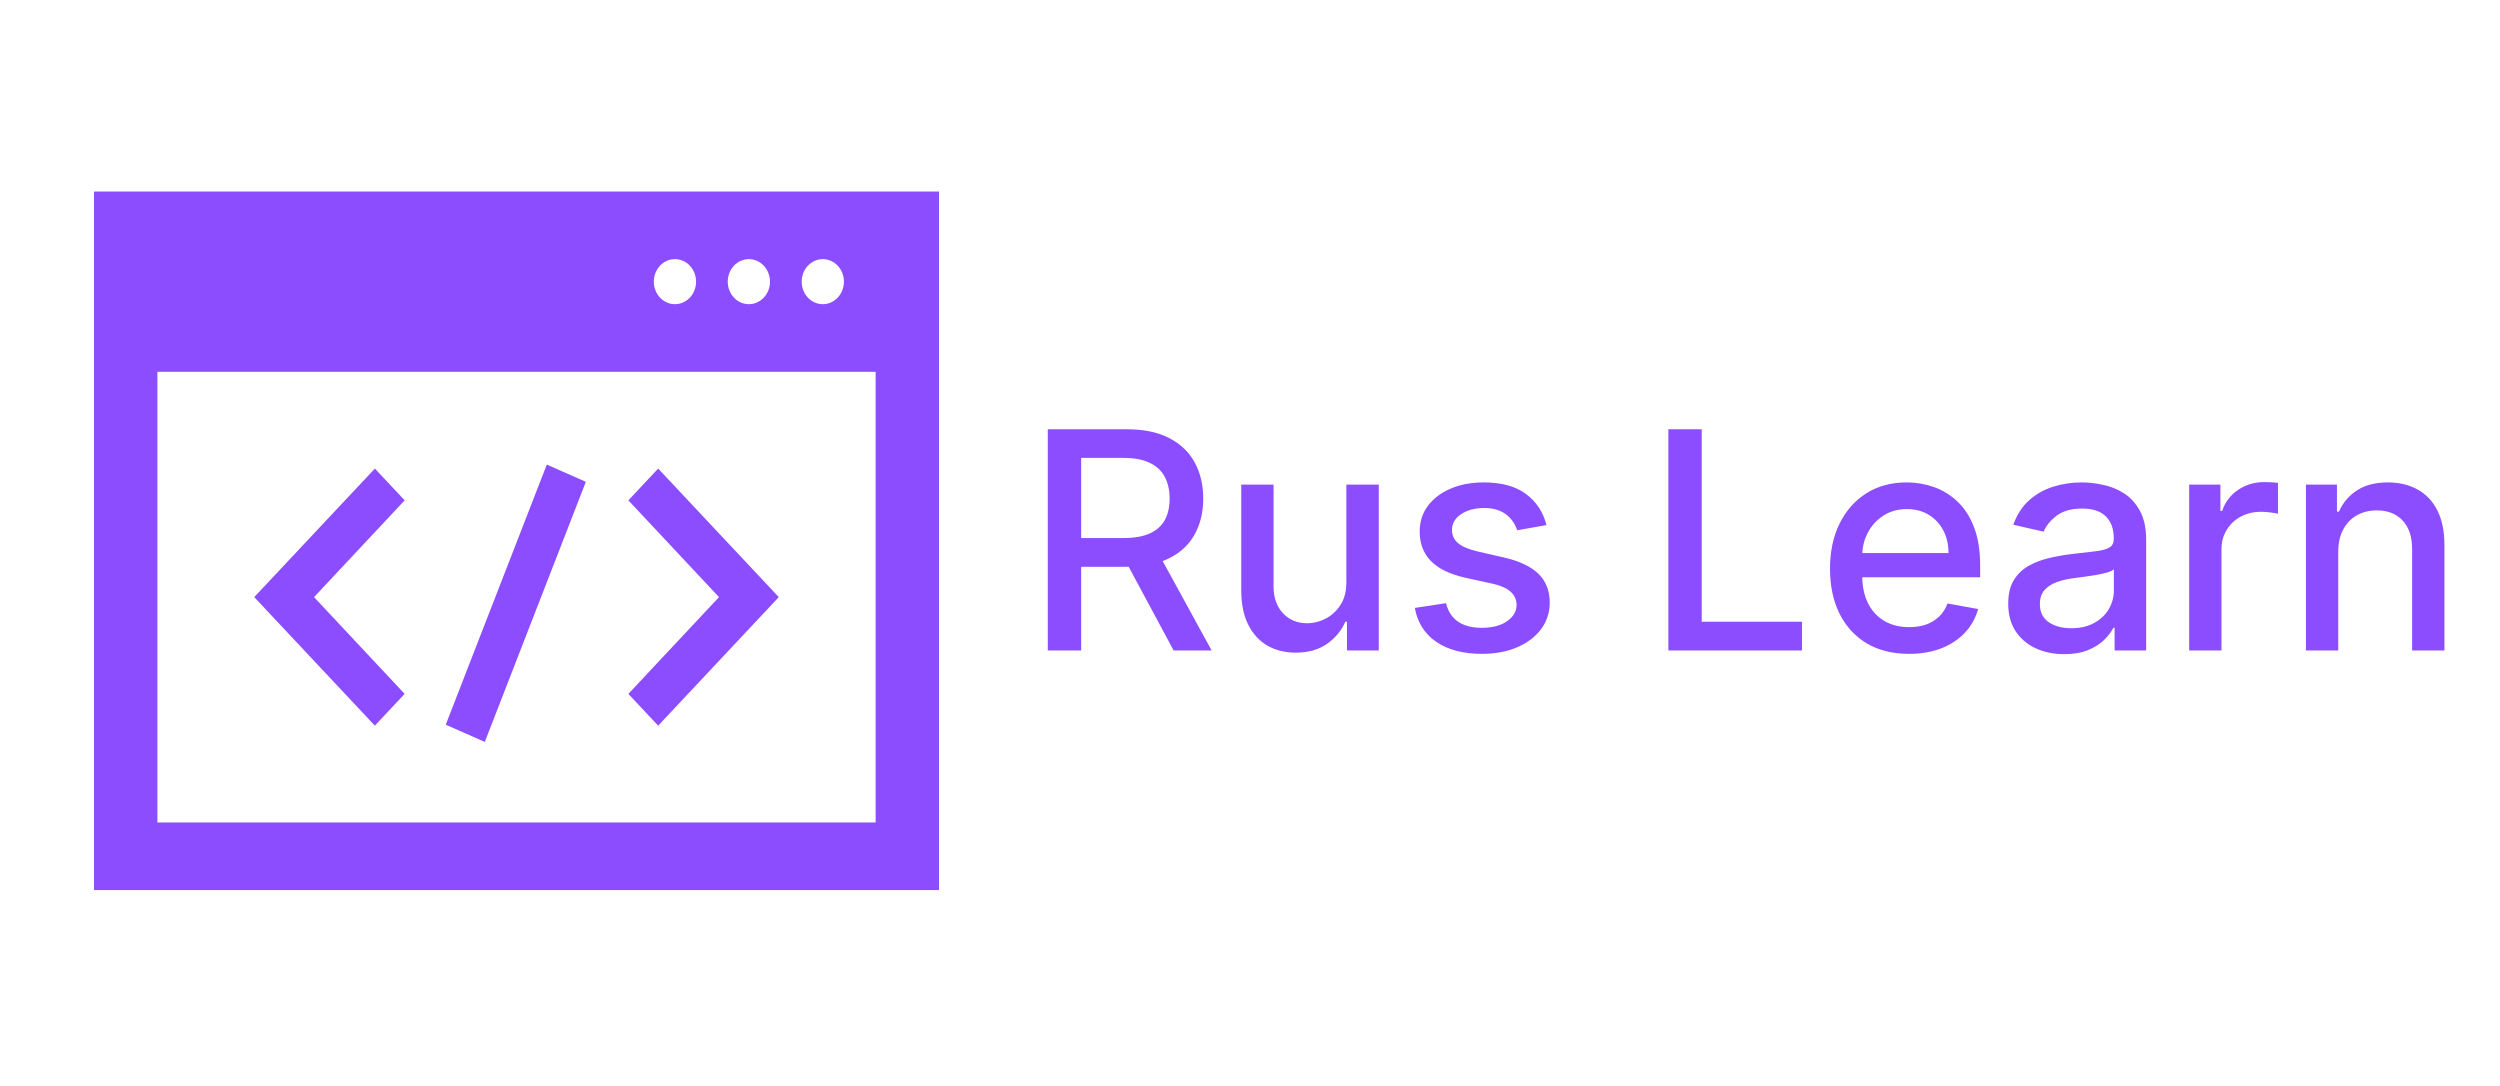 <svg width="152" height="66" viewBox="0 0 152 66" fill="none" xmlns="http://www.w3.org/2000/svg">
<path d="M63.705 39.55V26.099H68.5C69.542 26.099 70.407 26.279 71.094 26.638C71.786 26.997 72.303 27.494 72.644 28.128C72.986 28.759 73.156 29.488 73.156 30.316C73.156 31.139 72.983 31.863 72.638 32.49C72.296 33.111 71.779 33.595 71.088 33.941C70.4 34.287 69.535 34.46 68.493 34.46H64.861V32.713H68.309C68.966 32.713 69.5 32.619 69.912 32.431C70.328 32.242 70.632 31.968 70.825 31.61C71.017 31.25 71.114 30.819 71.114 30.316C71.114 29.808 71.015 29.368 70.818 28.995C70.626 28.623 70.321 28.339 69.905 28.142C69.494 27.94 68.953 27.84 68.283 27.84H65.735V39.55H63.705ZM70.345 33.481L73.669 39.55H71.357L68.099 33.481H70.345ZM81.859 35.366V29.462H83.829V39.55H81.898V37.803H81.793C81.561 38.342 81.189 38.79 80.677 39.149C80.169 39.504 79.536 39.681 78.778 39.681C78.13 39.681 77.557 39.539 77.058 39.254C76.563 38.965 76.173 38.538 75.889 37.974C75.608 37.409 75.468 36.711 75.468 35.879V29.462H77.432V35.642C77.432 36.33 77.623 36.877 78.004 37.284C78.384 37.691 78.879 37.895 79.488 37.895C79.856 37.895 80.221 37.803 80.585 37.619C80.952 37.435 81.257 37.157 81.498 36.785C81.743 36.413 81.863 35.94 81.859 35.366ZM94.027 31.925L92.247 32.24C92.173 32.012 92.055 31.796 91.893 31.59C91.735 31.384 91.521 31.215 91.249 31.084C90.978 30.953 90.638 30.887 90.231 30.887C89.675 30.887 89.211 31.012 88.839 31.261C88.467 31.507 88.281 31.824 88.281 32.214C88.281 32.551 88.405 32.822 88.655 33.028C88.904 33.234 89.307 33.403 89.863 33.534L91.466 33.902C92.394 34.116 93.086 34.447 93.541 34.893C93.997 35.34 94.224 35.92 94.224 36.634C94.224 37.238 94.049 37.777 93.699 38.25C93.353 38.718 92.869 39.086 92.247 39.353C91.63 39.62 90.914 39.754 90.1 39.754C88.97 39.754 88.048 39.513 87.335 39.031C86.621 38.545 86.183 37.855 86.021 36.962L87.919 36.673C88.037 37.168 88.281 37.542 88.648 37.796C89.016 38.046 89.496 38.171 90.087 38.171C90.73 38.171 91.245 38.037 91.63 37.77C92.015 37.499 92.208 37.168 92.208 36.778C92.208 36.463 92.09 36.198 91.853 35.984C91.621 35.769 91.264 35.607 90.783 35.498L89.075 35.123C88.134 34.909 87.438 34.567 86.987 34.099C86.54 33.63 86.317 33.037 86.317 32.319C86.317 31.723 86.483 31.202 86.816 30.756C87.149 30.309 87.608 29.961 88.195 29.711C88.782 29.457 89.454 29.331 90.211 29.331C91.302 29.331 92.16 29.567 92.786 30.04C93.412 30.508 93.826 31.137 94.027 31.925ZM101.436 39.55V26.099H103.465V37.803H109.56V39.55H101.436ZM116.066 39.754C115.072 39.754 114.216 39.541 113.498 39.117C112.784 38.687 112.232 38.085 111.843 37.31C111.457 36.531 111.265 35.618 111.265 34.572C111.265 33.538 111.457 32.627 111.843 31.839C112.232 31.051 112.775 30.436 113.471 29.994C114.172 29.552 114.991 29.331 115.928 29.331C116.497 29.331 117.049 29.425 117.583 29.613C118.117 29.801 118.596 30.097 119.021 30.5C119.446 30.902 119.781 31.426 120.026 32.069C120.271 32.709 120.394 33.486 120.394 34.401V35.097H112.375V33.626H118.469C118.469 33.109 118.364 32.652 118.154 32.253C117.944 31.85 117.649 31.533 117.268 31.301C116.891 31.069 116.449 30.953 115.941 30.953C115.389 30.953 114.908 31.088 114.496 31.36C114.089 31.627 113.773 31.977 113.55 32.411C113.331 32.84 113.222 33.306 113.222 33.81V34.959C113.222 35.633 113.34 36.207 113.576 36.68C113.817 37.153 114.152 37.514 114.581 37.764C115.01 38.009 115.512 38.131 116.085 38.131C116.458 38.131 116.797 38.079 117.103 37.974C117.41 37.864 117.675 37.702 117.898 37.488C118.121 37.273 118.292 37.008 118.41 36.693L120.269 37.028C120.12 37.575 119.853 38.055 119.468 38.466C119.087 38.873 118.607 39.191 118.029 39.419C117.456 39.642 116.801 39.754 116.066 39.754ZM125.509 39.773C124.869 39.773 124.291 39.655 123.775 39.419C123.258 39.178 122.849 38.83 122.546 38.374C122.249 37.919 122.1 37.361 122.1 36.7C122.1 36.13 122.209 35.662 122.428 35.294C122.647 34.926 122.943 34.635 123.315 34.42C123.687 34.206 124.103 34.044 124.563 33.934C125.023 33.825 125.491 33.742 125.968 33.685C126.573 33.615 127.063 33.558 127.439 33.514C127.816 33.466 128.09 33.389 128.26 33.284C128.431 33.179 128.517 33.008 128.517 32.772V32.726C128.517 32.152 128.355 31.708 128.031 31.393C127.711 31.078 127.234 30.92 126.599 30.92C125.938 30.92 125.417 31.067 125.036 31.36C124.659 31.649 124.399 31.971 124.254 32.325L122.409 31.905C122.627 31.292 122.947 30.797 123.367 30.421C123.792 30.04 124.28 29.764 124.832 29.593C125.384 29.418 125.964 29.331 126.573 29.331C126.975 29.331 127.402 29.379 127.853 29.475C128.309 29.567 128.733 29.738 129.127 29.987C129.526 30.237 129.852 30.594 130.106 31.058C130.36 31.517 130.487 32.115 130.487 32.851V39.55H128.569V38.171H128.49C128.363 38.425 128.173 38.674 127.919 38.919C127.665 39.165 127.339 39.368 126.94 39.53C126.542 39.692 126.065 39.773 125.509 39.773ZM125.935 38.197C126.478 38.197 126.943 38.09 127.328 37.875C127.718 37.661 128.013 37.38 128.214 37.035C128.42 36.684 128.523 36.31 128.523 35.911V34.611C128.453 34.681 128.317 34.747 128.116 34.808C127.919 34.865 127.693 34.915 127.439 34.959C127.186 34.998 126.938 35.036 126.697 35.071C126.457 35.101 126.255 35.128 126.093 35.15C125.712 35.198 125.364 35.279 125.049 35.393C124.738 35.506 124.488 35.671 124.3 35.885C124.116 36.095 124.024 36.376 124.024 36.726C124.024 37.212 124.204 37.58 124.563 37.829C124.922 38.074 125.379 38.197 125.935 38.197ZM133.103 39.55V29.462H135.001V31.064H135.106C135.29 30.521 135.614 30.095 136.078 29.784C136.546 29.468 137.076 29.311 137.667 29.311C137.79 29.311 137.934 29.315 138.101 29.324C138.271 29.333 138.405 29.344 138.501 29.357V31.235C138.423 31.213 138.282 31.189 138.081 31.163C137.88 31.132 137.678 31.117 137.477 31.117C137.013 31.117 136.599 31.215 136.235 31.413C135.876 31.605 135.592 31.874 135.382 32.22C135.171 32.562 135.066 32.952 135.066 33.389V39.55H133.103ZM142.165 33.56V39.55H140.201V29.462H142.086V31.104H142.211C142.443 30.57 142.806 30.14 143.301 29.817C143.8 29.492 144.428 29.331 145.186 29.331C145.873 29.331 146.475 29.475 146.992 29.764C147.509 30.049 147.909 30.473 148.194 31.038C148.478 31.603 148.621 32.301 148.621 33.133V39.55H146.657V33.37C146.657 32.638 146.466 32.067 146.086 31.655C145.705 31.239 145.181 31.032 144.516 31.032C144.06 31.032 143.655 31.13 143.301 31.327C142.951 31.524 142.672 31.813 142.467 32.194C142.265 32.571 142.165 33.026 142.165 33.56Z" fill="#8B4DFF"/>
<g clip-path="url(#clip0_1060_335)">
<mask id="mask0_1060_335" style="mask-type:luminance" maskUnits="userSpaceOnUse" x="0" y="0" width="63" height="66">
<path d="M62.229 0H0.579V65.76H62.229V0Z" fill="white"/>
</mask>
<g mask="url(#mask0_1060_335)">
<path d="M22.792 44.121L15.458 36.305L22.792 28.489L24.603 30.421L19.093 36.305L24.603 42.189L22.792 44.121Z" fill="#8B4DFF"/>
<path d="M40.016 44.121L38.205 42.189L43.715 36.305L38.205 30.421L40.016 28.489L47.35 36.305L40.016 44.121Z" fill="#8B4DFF"/>
<path d="M27.102 44.061L33.246 28.247L35.619 29.295L29.475 45.109L27.102 44.061Z" fill="#8B4DFF"/>
<path d="M5.716 11.645V54.115H57.091V11.645H5.716ZM50.027 15.755C50.736 15.755 51.311 16.368 51.311 17.125C51.311 17.882 50.736 18.495 50.027 18.495C49.317 18.495 48.742 17.882 48.742 17.125C48.742 16.368 49.317 15.755 50.027 15.755ZM45.531 15.755C46.241 15.755 46.816 16.368 46.816 17.125C46.816 17.882 46.241 18.495 45.531 18.495C44.822 18.495 44.247 17.882 44.247 17.125C44.247 16.368 44.822 15.755 45.531 15.755ZM41.036 15.755C41.746 15.755 42.321 16.368 42.321 17.125C42.321 17.882 41.746 18.495 41.036 18.495C40.327 18.495 39.752 17.882 39.752 17.125C39.752 16.368 40.327 15.755 41.036 15.755ZM53.238 50.005H9.569V22.605H53.238V50.005Z" fill="#8B4DFF"/>
</g>
</g>
<defs>
<clipPath id="clip0_1060_335">
<rect width="61.65" height="65.76" fill="white" transform="translate(0.578)"/>
</clipPath>
</defs>
</svg>
